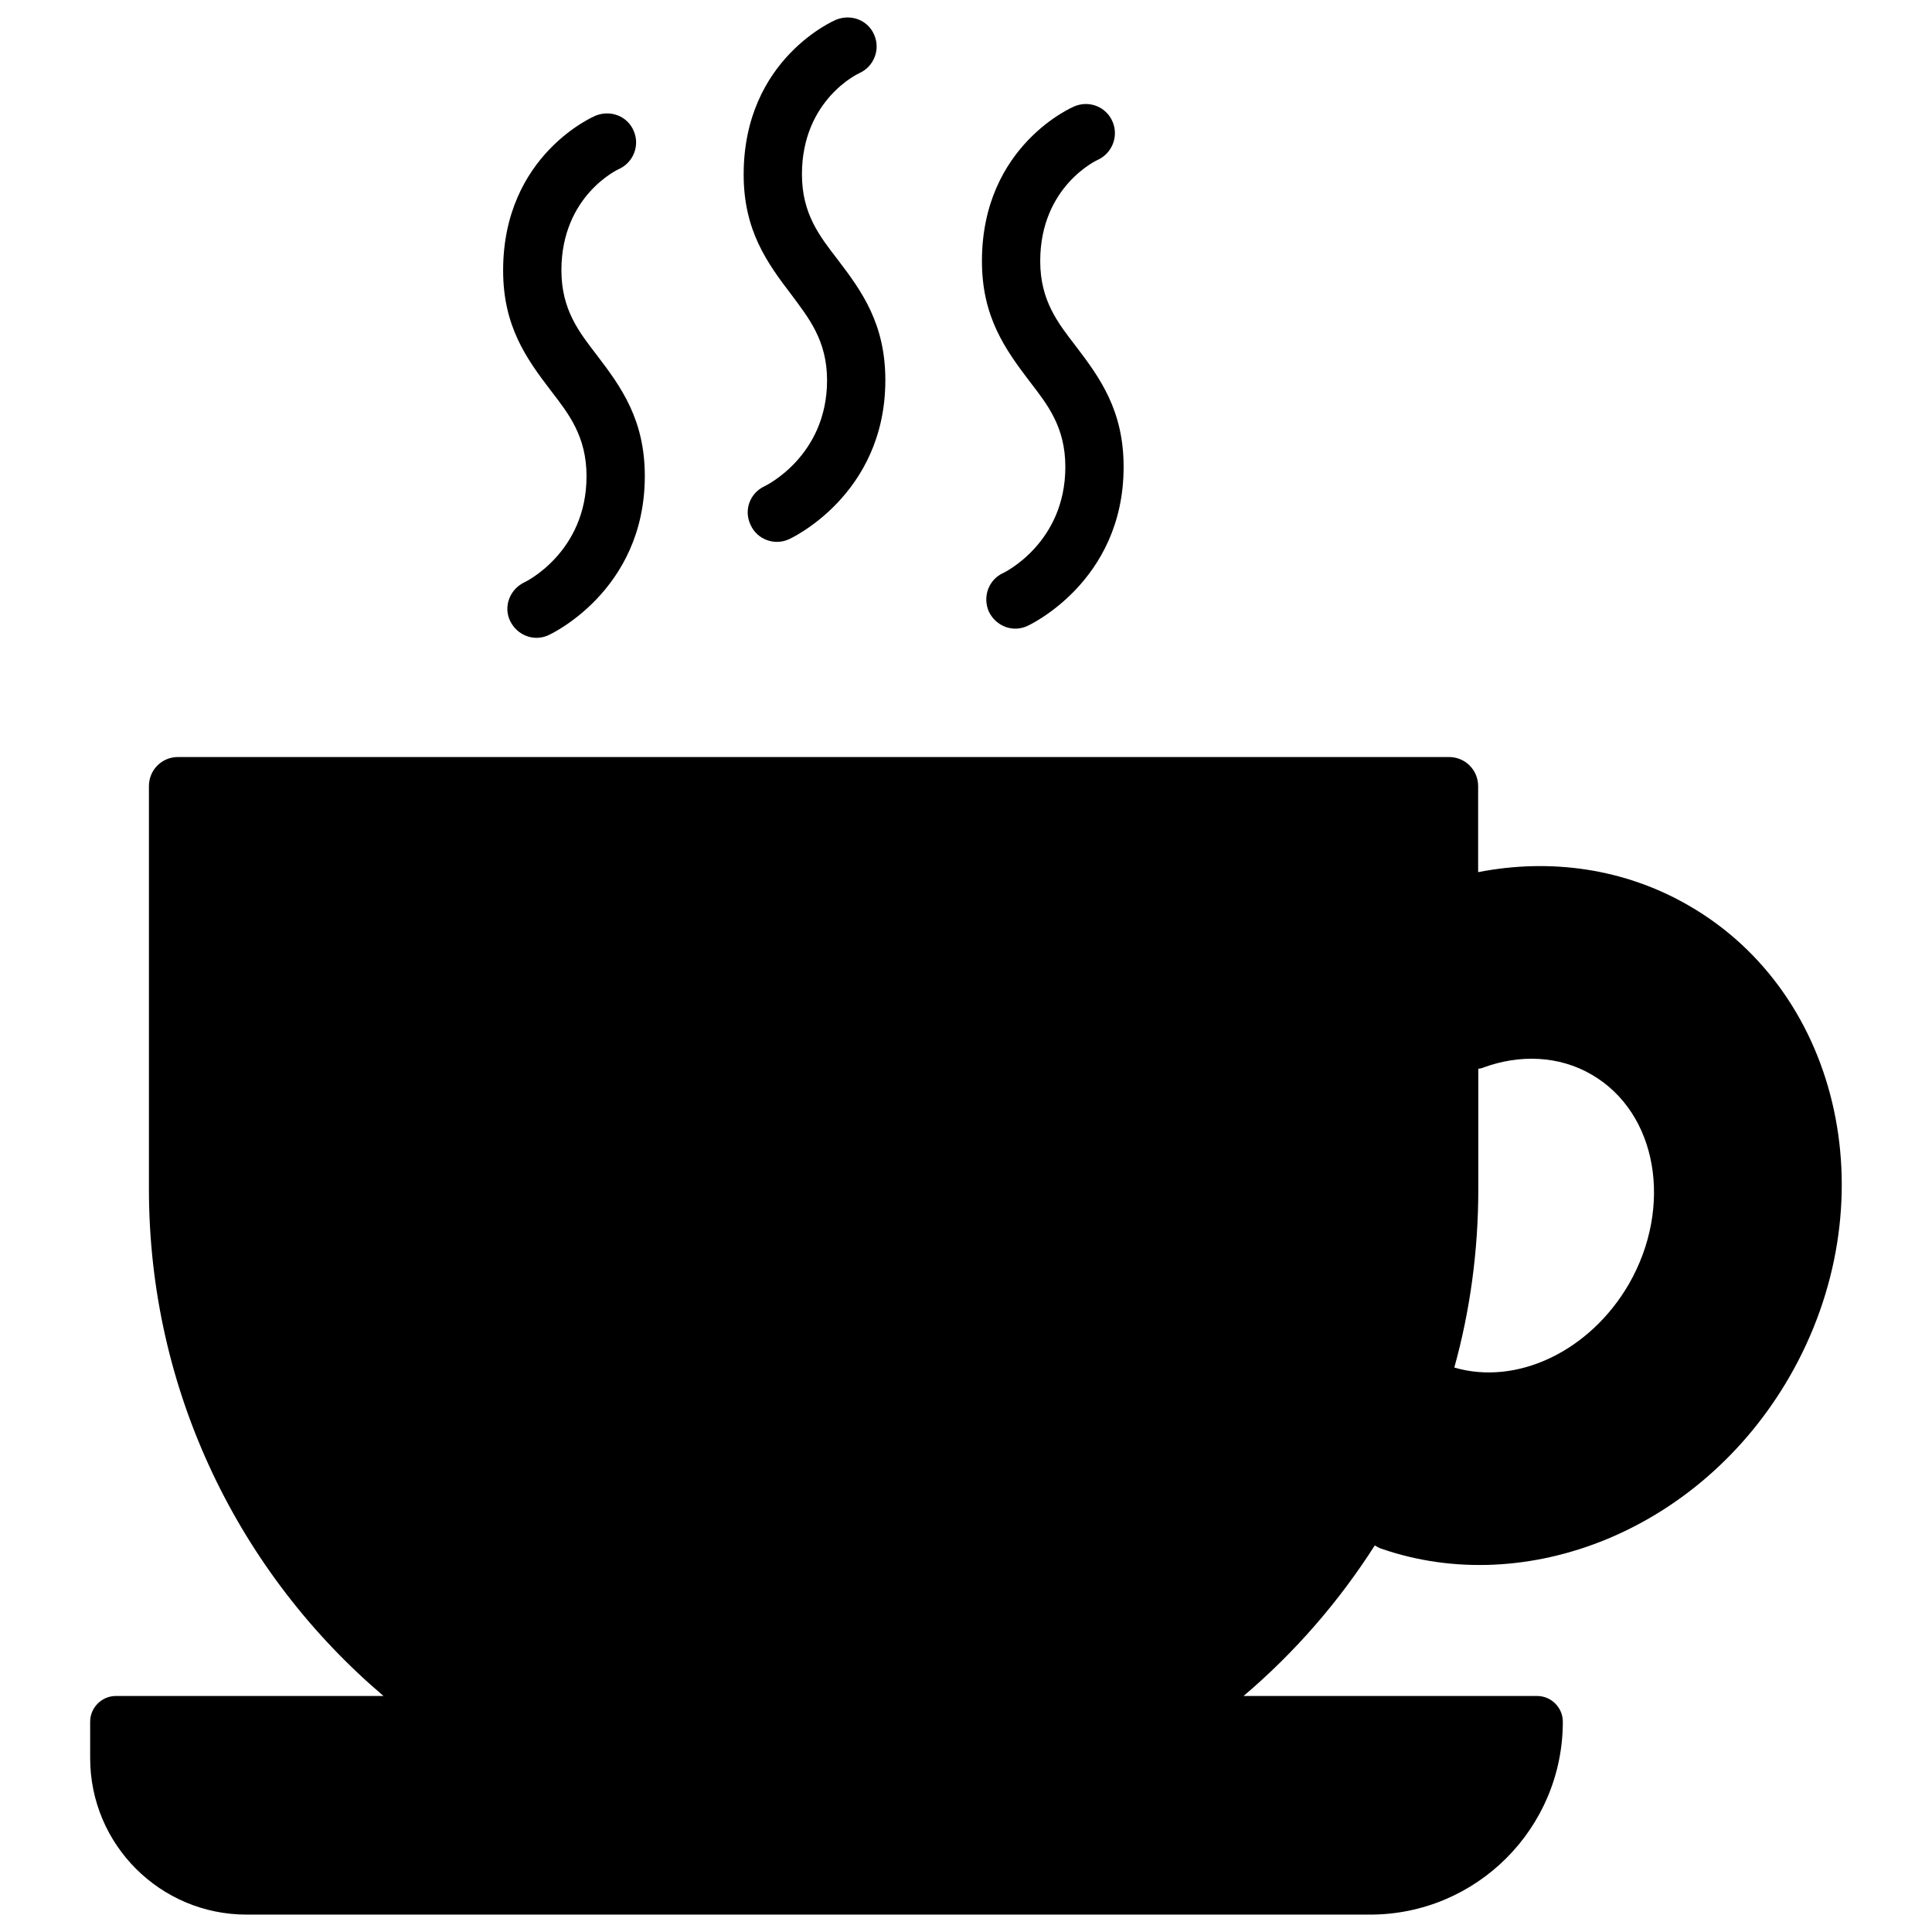 <svg version="1.1" id="Layer_1" xmlns="http://www.w3.org/2000/svg" xmlns:xlink="http://www.w3.org/1999/xlink" x="0px" y="0px"
	 viewBox="0 0 1200 1200" style="enable-background:new 0 0 1200 1200;" xml:space="preserve">
    <path class="steam steam1" d="M519.2,12.3c0,0-57.3,23.9-57.3,96.1c0,34.7,14.5,54.8,29.7,74.7c10.5,14.2,22.1,28.2,22.1,53.1
        c0,47.5-38.8,65.8-38.8,65.8c-9.1,4.2-13.1,14.9-8.7,24c4,9.1,14.9,13.1,23.9,8.9c0,0,59.8-26.9,59.8-98.8
        c0-34.9-14.5-55.1-29.7-75c-10.9-14.2-22.1-28.1-22.1-52.8c0-46.6,35.5-62.8,35.5-62.8c9.1-4,13.4-14.6,9.4-23.8
        C539.2,12.6,528.7,8.4,519.2,12.3L519.2,12.3z"/>
    <path class="steam steam2" d="M369.8,71.9c0,0-57.3,23.9-57.3,96.1c0,34.7,14.5,54.8,29.7,74.7c10.9,14.2,22.1,28.2,22.1,53.1
        c0,47.5-38.4,65.8-38.4,65.8c-9.1,4.2-13.4,14.9-9.1,24c4.4,9.1,14.9,13.1,23.9,8.9c0,0,59.8-26.9,59.8-98.8
        c0-34.9-14.5-55.1-29.7-75c-10.9-14.2-22.1-28.1-22.1-52.8c0-46.6,35.5-62.8,35.5-62.8c9.1-4,13.4-14.6,9.4-23.8
        C389.8,72.2,379.3,68,369.8,71.9L369.8,71.9z"/>
    <path class="steam steam3" d="M667.2,66.1c0,0-57.3,23.9-57.3,96.1c0,34.7,14.5,54.8,29.7,74.8c10.9,14.2,22.1,28.1,22.1,53
        c0,47.5-38.4,65.8-38.4,65.8c-9.4,4.2-13.1,15-9.1,24.1c4.4,9.1,14.9,13.1,23.9,8.9c0,0,59.8-26.9,59.8-98.8
        c0-34.9-14.5-55.1-29.7-75c-10.9-14.2-22.1-28.1-22.1-52.8c0-46.6,35.5-62.8,35.5-62.8c9.1-4,13.4-14.7,9.4-23.9
        C687.1,66.4,676.6,62.1,667.2,66.1L667.2,66.1z"/>
    <g>
    <path class="cup-outline backdrop" d="M1049,562.5c-40.2-23.3-86.3-29.5-130.9-20.8v-53.4c0-10-8-18.1-18.1-18.1H110.6c-10.2,0-18.1,8.1-18.1,18.1
        v250.2c0,126.2,56.6,239.2,145.7,314.9H72c-8.8,0-16,7.2-16,16v22.6c0,53.7,43.5,97.2,97.2,97.2h697.7
        c66.2,0,119.8-53.6,119.8-119.8v0c0-8.8-7.2-16-16-16H772.4c31.6-26.8,59.1-58.4,81.5-93.5c0,0,0,0,0,0l0,0c0,0,0,0,0,0
        c1.4,0.8,2.5,1.5,4,2c90.3,31.3,198.4-11.3,253.5-106.6C1173,748.5,1144.4,617.5,1049,562.5z M1011.7,797.6
        c-24.3,41.8-69.6,63.2-108.4,51.8l0,0c9.8-35.3,14.9-72.5,14.9-110.9v-74.7c1.5-0.1,2.5-0.4,3.6-0.9c22.1-8,46.4-7.3,66.7,4.5
        C1029.8,691.3,1039.2,749.8,1011.7,797.6z"/>
    <path class="cup-fg" d="M298.5,1053.4H712c102.3-67.3,169.8-183.2,169.8-314.9V506.4H128.7v232.1
            C128.7,870.2,196.2,986.1,298.5,1053.4z"/>
    <path class="cup-fg handle" d="M1079.8,837.1c-45.3,78.5-133.1,115.9-207.8,91.2c0,0,0,0,0,0v0c0,0,0,0,0,0c7.6-14.3,14.1-29.2,19.9-44.5
            c53.7,16.2,117.5-10.3,150.8-68.1c38.4-66.3,21-146.6-36.3-179.7c-27.2-15.6-58.4-18.4-88.5-10v-47.3c38.1-9.1,78-4.9,112.8,15.1
            C1109.9,639.5,1131,748.7,1079.8,837.1z"/>
    <path class="cup-fg saucer" d="M935.9,1086.5c-8,39.6-43.1,69.5-85,69.5H153.2c-35.3,0-64.1-28.7-64.1-64.1v-5.5H935.9"/>
    <path class="cup-outline overlay" d="M186.4,602.7v113.1c0,122.4,39.2,188.8,108.4,252.6c7.3,6.8,18.9,6.3,25.7-1c6.9-7.4,6.2-18.9-1.1-25.7
            c-62-57-96.8-116.5-96.8-226V602.7c0-10-8.3-18.1-18.1-18.1C194.3,584.6,186.4,592.7,186.4,602.7L186.4,602.7z"/>
    </g>
</svg>